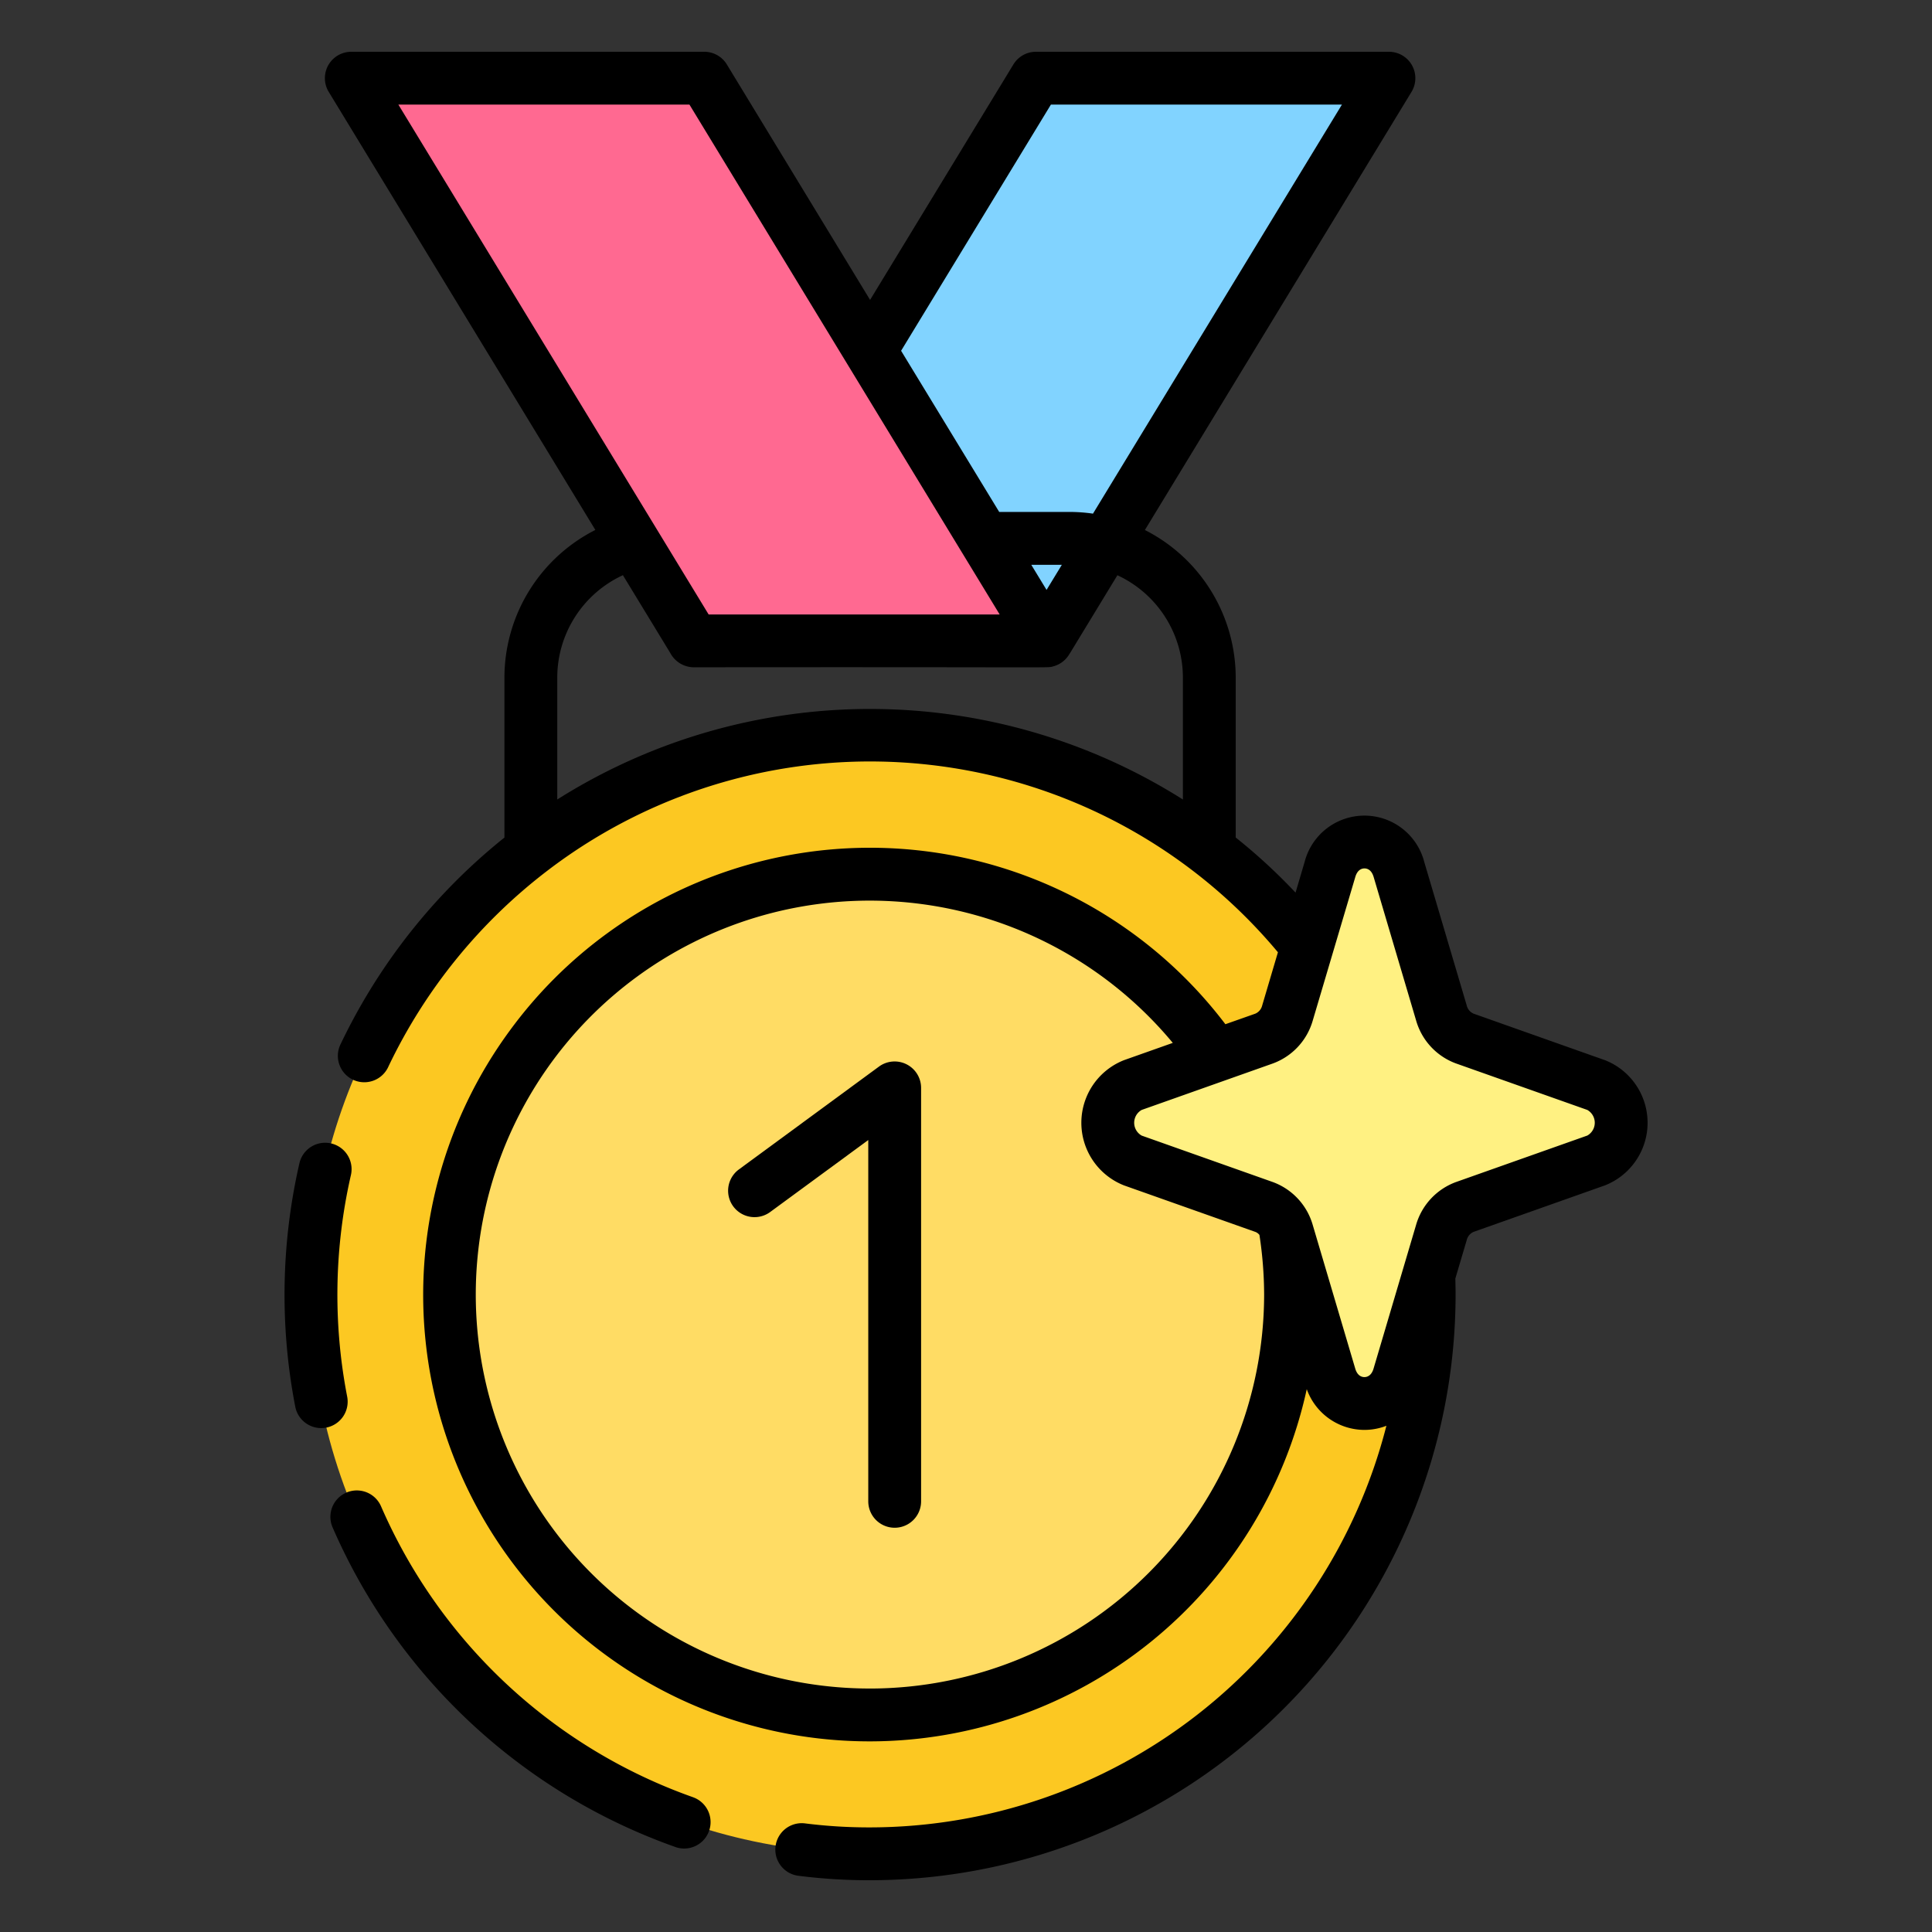 <svg height="512" viewBox="0 0 128 128" width="512" xmlns="http://www.w3.org/2000/svg"><rect x="0" y="0" width="128" height="128" fill="#333333" stroke="none"/><g><path d="m45.953 42.456h23.381l22.681-37.274h-23.379z" fill="#81d3ff"/><g><g><circle cx="57.645" cy="85.77" fill="#fcc822" r="37.048" transform="matrix(.158 -.987 .987 .158 -36.172 129.106)"/><path d="m57.645 113.624a27.854 27.854 0 1 1 27.855-27.854 27.885 27.885 0 0 1 -27.855 27.854z" fill="#ffdc64"/></g><path d="m92.685 57.6 2.815 9.517a2.527 2.527 0 0 0 1.545 1.69l8.7 3.08a2.711 2.711 0 0 1 0 5l-8.7 3.08a2.528 2.528 0 0 0 -1.545 1.69l-2.815 9.513a2.345 2.345 0 0 1 -4.57 0l-2.815-9.513a2.528 2.528 0 0 0 -1.545-1.691l-8.7-3.08a2.711 2.711 0 0 1 0-5l8.7-3.08a2.527 2.527 0 0 0 1.545-1.69l2.815-9.516a2.345 2.345 0 0 1 4.57 0z" fill="#fff182"/></g><path d="m69.337 42.456h-23.38l-22.682-37.274h23.381z" fill="#ff6991"/></g><g><path d="m23 92.524a35.5 35.5 0 0 1 .248-14.668 1.75 1.75 0 1 0 -3.41-.791 39.015 39.015 0 0 0 -.276 16.135 1.751 1.751 0 0 0 1.716 1.414 1.781 1.781 0 0 0 .338-.032 1.749 1.749 0 0 0 1.384-2.058z"/><path d="m45.911 119.069a35.412 35.412 0 0 1 -20.665-19.269 1.75 1.75 0 0 0 -3.212 1.391 38.918 38.918 0 0 0 22.715 21.179 1.712 1.712 0 0 0 .581.1 1.75 1.75 0 0 0 .581-3.4z"/><path d="m60.062 70.513a1.755 1.755 0 0 0 -1.826.15l-9.282 6.815a1.75 1.75 0 0 0 2.071 2.822l6.5-4.77v23.937a1.75 1.75 0 0 0 3.5 0v-27.393a1.751 1.751 0 0 0 -.963-1.561z"/><path d="m106.325 70.237-8.7-3.081a.788.788 0 0 1 -.449-.536l-2.816-9.514a4.093 4.093 0 0 0 -7.926 0l-.6 2.033a38.026 38.026 0 0 0 -3.965-3.652v-10.597a10.981 10.981 0 0 0 -6.017-9.776l17.663-29.024a1.75 1.75 0 0 0 -1.5-2.66h-23.375a1.75 1.75 0 0 0 -1.5.84l-9.495 15.6-9.49-15.6a1.75 1.75 0 0 0 -1.5-.84h-23.375a1.749 1.749 0 0 0 -1.5 2.659l17.664 29.021a10.98 10.98 0 0 0 -6.024 9.78v10.6a39.129 39.129 0 0 0 -10.84 13.658 1.75 1.75 0 1 0 3.16 1.5 35.622 35.622 0 0 1 10.494-12.938 35.2 35.2 0 0 1 48.432 5.38l-1.044 3.53a.791.791 0 0 1 -.452.537l-1.985.7a29.56 29.56 0 0 0 -47.426.444 29.582 29.582 0 0 0 23.881 47.069 29.654 29.654 0 0 0 28.936-23.335 4.069 4.069 0 0 0 3.823 2.7 4.037 4.037 0 0 0 1.454-.274 35.361 35.361 0 0 1 -34.213 26.609 33.924 33.924 0 0 1 -4.3-.265 1.749 1.749 0 1 0 -.446 3.47 37.041 37.041 0 0 0 4.743.295 38.844 38.844 0 0 0 38.8-38.8c0-.352-.009-.71-.016-1.065l.755-2.552a.794.794 0 0 1 .451-.537l8.7-3.08a4.458 4.458 0 0 0 0-8.3zm-38-32.817h2.025l-1.013 1.663zm1.3-30.49h19.281l-16.493 27.1a10.97 10.97 0 0 0 -1.523-.113h-4.69l-6.5-10.677zm-23.947 0 18.075 29.708.009.014 2.469 4.058h-19.282l-20.556-33.78zm-8.758 46.039v-8.079a7.479 7.479 0 0 1 4.349-6.782l3.131 5.142a1.785 1.785 0 0 0 1.562.96c24.887-.026 23.358.056 23.812-.06a1.756 1.756 0 0 0 1.08-.824c.006-.01.015-.018.021-.028l3.156-5.186a7.479 7.479 0 0 1 4.339 6.778v8.079a38.8 38.8 0 0 0 -41.45 0zm20.72 58.9a26.1 26.1 0 1 1 20.06-42.775l-3.228 1.143a4.458 4.458 0 0 0 0 8.3l8.7 3.08a.636.636 0 0 1 .269.2 26.558 26.558 0 0 1 .311 3.959 26.135 26.135 0 0 1 -26.112 26.094zm47.516-36.633-8.7 3.08a4.287 4.287 0 0 0 -2.639 2.843l-2.815 9.513c-.145.491-.443.564-.607.564s-.462-.073-.607-.564l-2.815-9.512a4.287 4.287 0 0 0 -2.639-2.844l-8.695-3.08a.976.976 0 0 1 0-1.7l8.693-3.079a4.284 4.284 0 0 0 2.641-2.843l2.82-9.514c.145-.492.443-.565.607-.565s.461.073.607.565l2.815 9.513a4.282 4.282 0 0 0 2.639 2.842l8.7 3.08a.976.976 0 0 1 0 1.7z"/></g></svg>